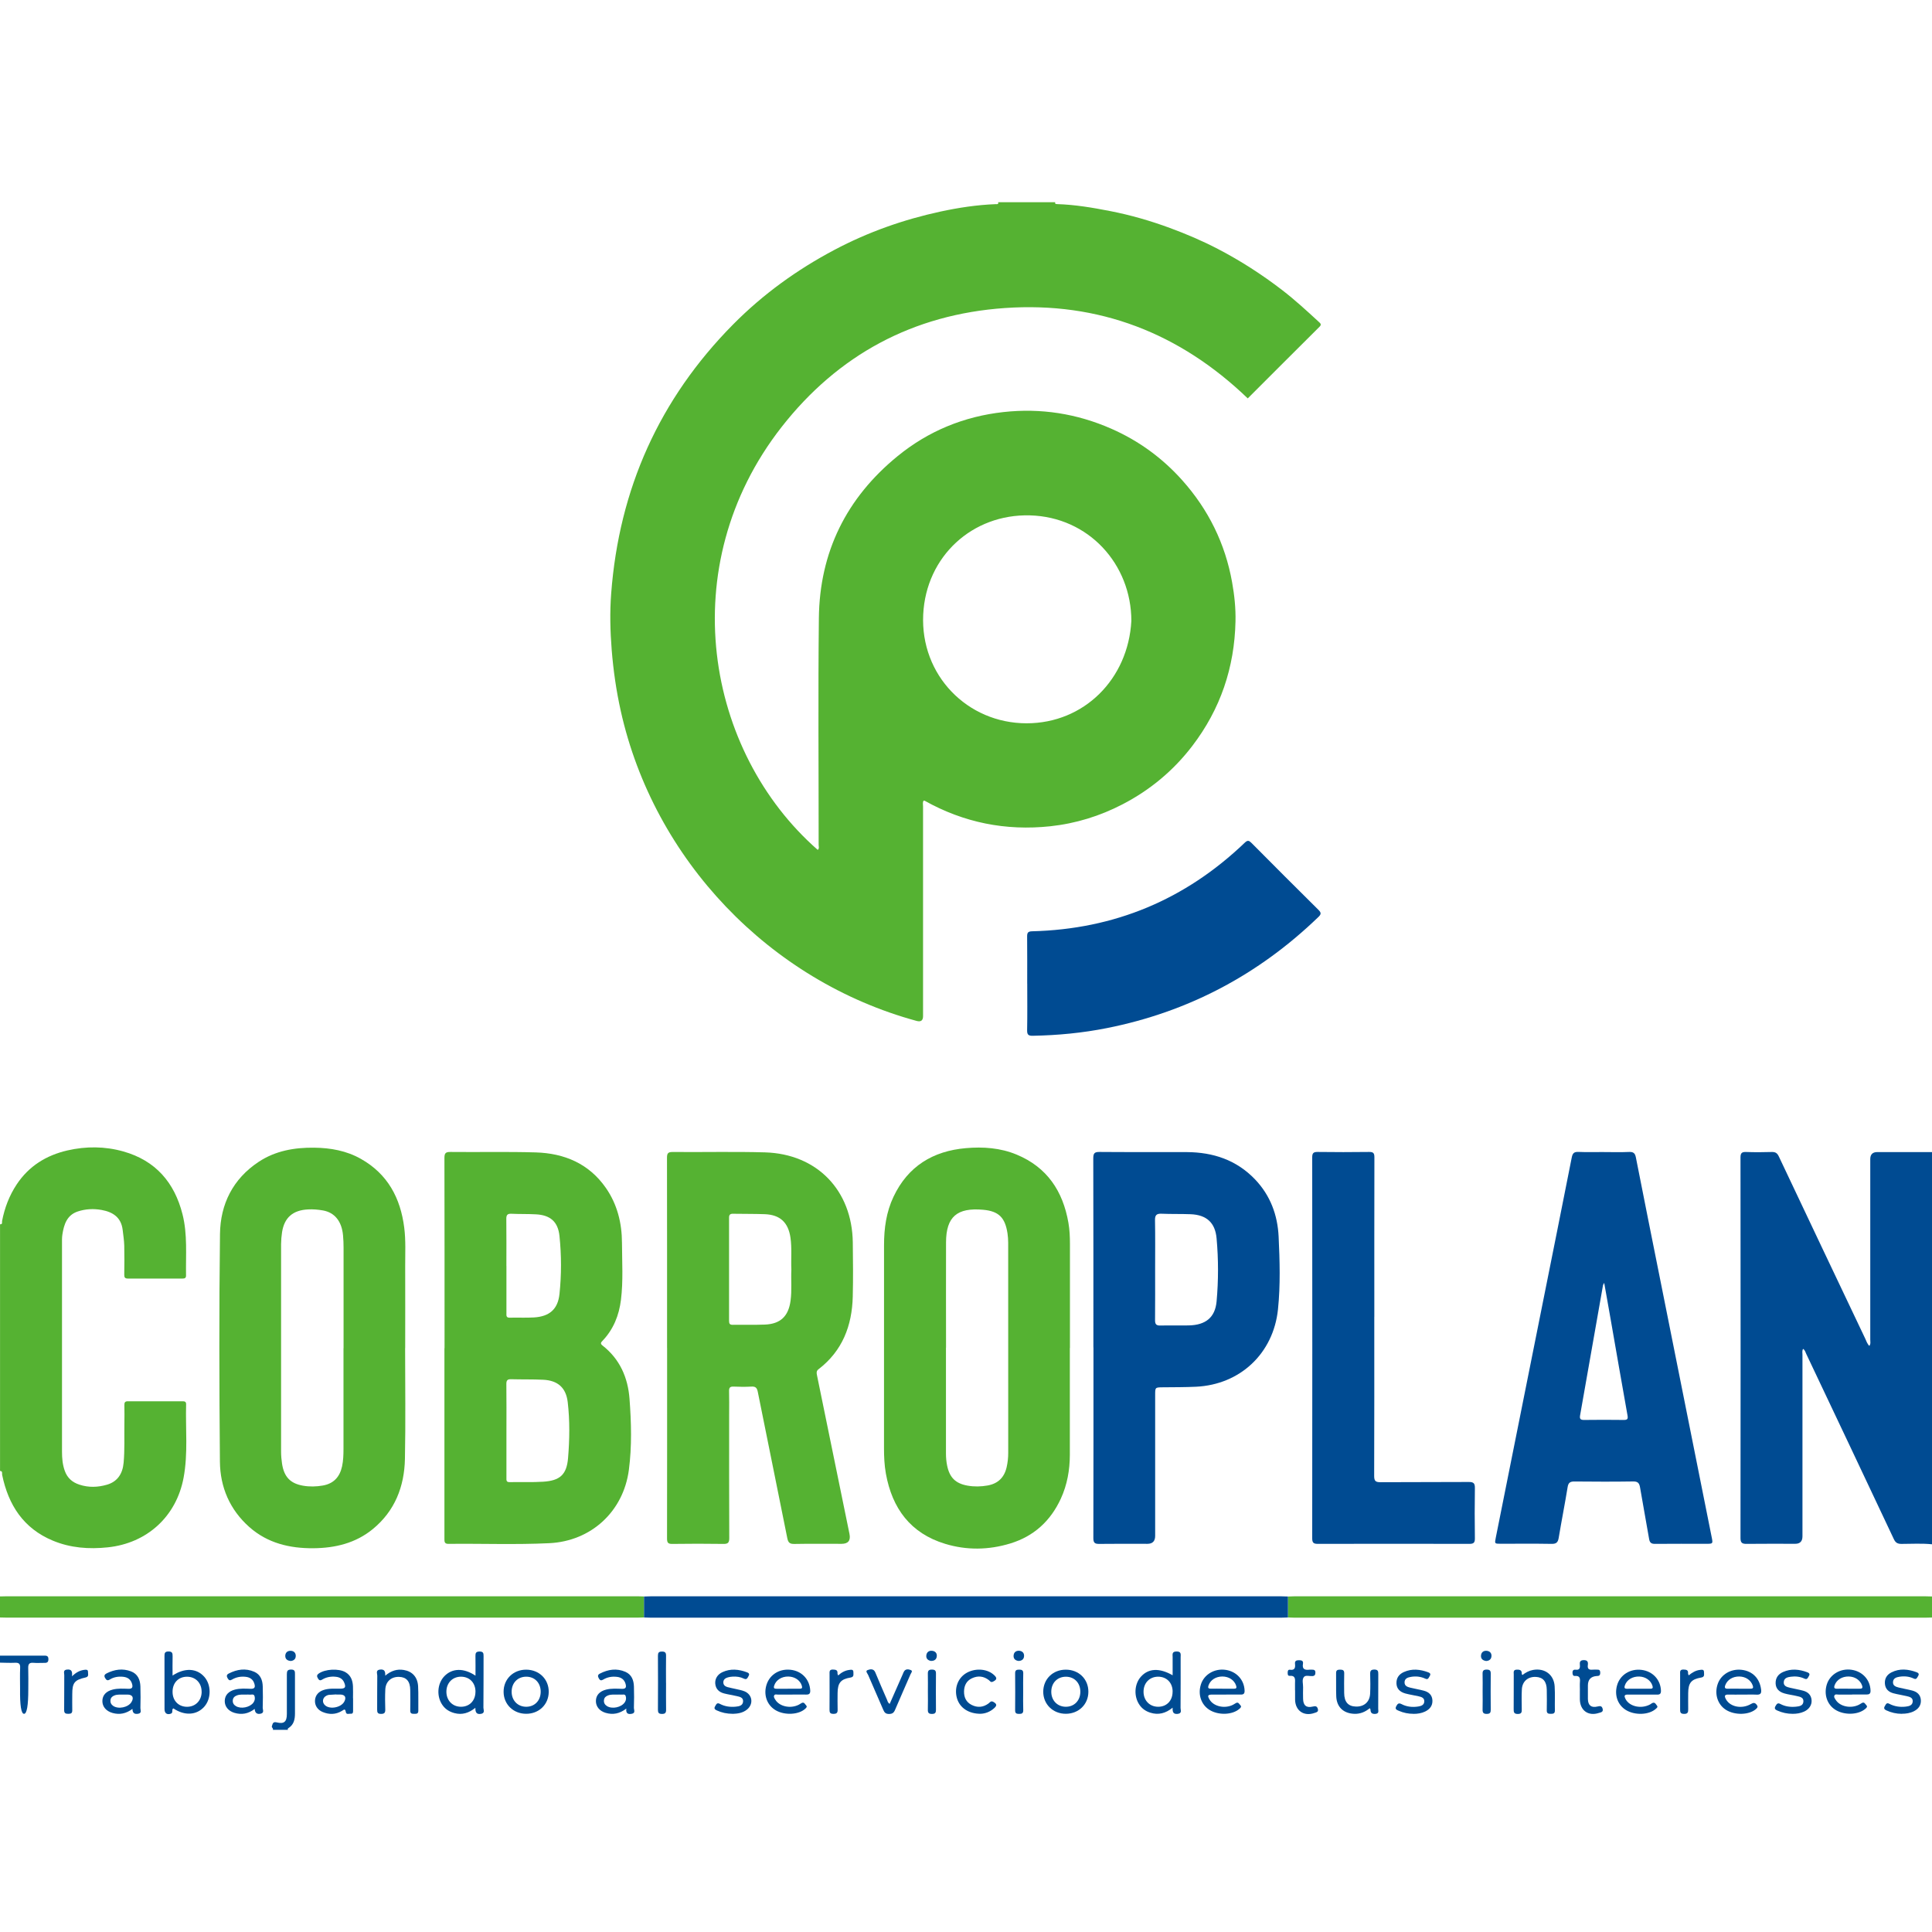 <?xml version="1.0" encoding="UTF-8"?>
<svg id="Capa_1" data-name="Capa 1" xmlns="http://www.w3.org/2000/svg" viewBox="0 0 512 512">
  <defs>
    <style>
      .cls-1 {
        fill: #004b92;
      }

      .cls-2 {
        fill: #55b232;
      }
    </style>
  </defs>
  <path class="cls-2" d="M279.66,53.57c-.18,.5,.2,.51,.5,.52,4.75,.15,9.41,.94,14.06,1.85,5.39,1.05,10.65,2.57,15.81,4.47,4.36,1.61,8.63,3.43,12.75,5.58,5.98,3.11,11.63,6.75,16.98,10.86,3.42,2.63,6.59,5.55,9.76,8.47,.4,.37,.78,.66,.18,1.26-6.38,6.34-12.73,12.7-19.03,19-18.02-17.32-39.45-25.67-64.34-23.95-24.3,1.68-44.22,12.37-59.22,31.56-28.82,36.88-20.09,86.05,9.6,112.04,.46-.38,.24-.9,.24-1.35,.01-20.03-.16-40.05,.06-60.08,.19-17.5,7.31-31.86,20.88-42.93,8.16-6.66,17.6-10.52,28.05-11.67,9.89-1.09,19.43,.4,28.58,4.42,7.29,3.2,13.57,7.8,18.83,13.7,6.89,7.73,11.34,16.72,13.17,26.98,.62,3.44,.98,6.91,.9,10.37-.26,12.2-3.98,23.24-11.43,32.99-5.01,6.56-11.2,11.7-18.48,15.48-6,3.12-12.4,5.1-19.17,5.83-11.82,1.26-22.92-.96-33.3-6.77-.06-.04-.16,0-.29,0-.28,.47-.13,1.01-.13,1.52,0,18.52,0,37.04,0,55.56q0,1.74-1.69,1.28c-38.97-10.59-69.65-42.75-78.42-82.15-1.19-5.33-1.96-10.7-2.4-16.14-.4-5-.52-10.02-.14-14.98,2.09-27.68,12.75-51.54,32.33-71.33,7.91-7.99,16.91-14.49,26.85-19.75,8.9-4.71,18.28-8.02,28.08-10.14,4.82-1.04,9.71-1.78,14.66-1.97,.31-.01,.8,.12,.63-.51h15.15Zm20.16,110.98c0-15.03-11.33-27.55-26.87-27.97-15.24-.41-27.54,10.84-28.29,26.27-.78,16.07,11.69,28.83,27.4,28.83,15.24,0,26.92-11.74,27.76-27.13Z"/>
  <path class="cls-1" d="M512,409.25c-2.69-.28-5.4-.1-8.09-.1-1.02,0-1.57-.3-2.02-1.26-7.71-16.38-15.46-32.74-23.22-49.1-.22-.45-.31-1.01-.84-1.32-.3,.52-.16,1.06-.16,1.56,0,16.04,0,32.07,0,48.11q0,1.98-1.91,1.98c-4.3,0-8.59-.03-12.89,.02-1.14,.01-1.62-.23-1.62-1.53,.04-33.62,.03-67.25,0-100.87,0-1.22,.4-1.49,1.52-1.45,2.26,.08,4.52,.07,6.78,0,1-.03,1.47,.34,1.88,1.23,7.6,16.09,15.24,32.17,22.88,48.24,.3,.63,.49,1.32,1.08,1.92,.42-.54,.25-1.13,.25-1.66,0-15.95,0-31.9,0-47.85q0-1.86,1.87-1.86c4.83,0,9.66,0,14.49,0v103.94Z"/>
  <path class="cls-2" d="M0,324.45c.73,.07,.49-.54,.55-.87,.67-3.47,1.9-6.71,3.86-9.68,3.23-4.88,7.85-7.73,13.44-9.02,4.95-1.14,9.96-1.11,14.85,.27,8.52,2.41,13.54,8.21,15.67,16.66,1.35,5.34,.84,10.8,.93,16.21,.01,.65-.32,.82-.91,.81-4.83-.01-9.66-.02-14.49,0-.77,0-.98-.28-.97-1.01,.03-2.57,.06-5.14,0-7.71-.04-1.39-.26-2.78-.42-4.16-.39-3.32-2.58-4.76-5.6-5.3-2.13-.38-4.26-.27-6.29,.4-2.89,.95-3.68,3.45-4.09,6.11-.13,.83-.1,1.68-.1,2.52,0,18.34,0,36.68,0,55.02,0,1.74,.14,3.44,.74,5.1,.68,1.9,2.01,3.05,3.91,3.66,2.43,.79,4.85,.7,7.27,0,2.71-.79,4.14-2.83,4.41-5.82,.31-3.4,.15-6.8,.2-10.2,.03-1.68,.03-3.37,0-5.05-.02-.71,.16-1.05,.94-1.04,4.83,.02,9.66,.01,14.49,0,.56,0,.95,.11,.93,.8-.18,6.49,.54,13.02-.67,19.47-1.92,10.27-9.69,17.35-20.08,18.44-5.01,.53-9.91,.17-14.58-1.78-7.77-3.23-11.77-9.43-13.42-17.42-.08-.38,.2-1.01-.56-1.04v-65.39Z"/>
  <path class="cls-2" d="M170.67,428.64c-.57,.02-1.15,.05-1.72,.05-55.7,0-111.39,0-167.09,0-.62,0-1.24-.03-1.86-.04,0-1.86,0-3.72,0-5.58,.62-.01,1.24-.04,1.86-.04,55.7,0,111.39,0,167.09,0,.57,0,1.15,.03,1.72,.05v5.56Z"/>
  <path class="cls-2" d="M512,428.66c-.53,.01-1.06,.04-1.59,.04-55.83,0-111.66,0-167.48,0-.53,0-1.06-.04-1.59-.05v-5.56c.53-.02,1.06-.05,1.59-.05,55.83,0,111.66,0,167.48,0,.53,0,1.06,.03,1.59,.04v5.58Z"/>
  <path class="cls-1" d="M0,438.76c3.85,0,7.69,0,11.54,0,.7,0,1.31-.05,1.29,.99-.02,.95-.58,.93-1.23,.93-.93,0-1.86,.06-2.78-.02-1.09-.09-1.37,.39-1.34,1.39,.06,1.85,.02,3.71,.02,5.57q0,6.57-1.13,6.56t-1.05-6.62c0-1.86-.06-3.72,.02-5.57,.05-1.07-.34-1.39-1.36-1.34-1.32,.06-2.65-.01-3.98-.03v-1.86Z"/>
  <path class="cls-1" d="M72.31,458.43c.21-.4-.39-.59-.26-.95,.21-.59,.2-1.29,1.27-1.03,1.97,.49,2.7-.17,2.7-2.23,.01-3.5,.02-7,0-10.49,0-.85,.13-1.28,1.14-1.28,1.02,0,1.01,.54,1.01,1.26-.01,3.45-.02,6.91,0,10.36,0,1.58-.29,3-1.75,3.91-.16,.1-.23,.26-.11,.44h-3.99Z"/>
  <path class="cls-2" d="M117.81,357.29c0-16.79,.01-33.58-.03-50.37,0-1.24,.24-1.66,1.58-1.64,7.53,.08,15.07-.1,22.59,.12,7.59,.22,14.11,2.95,18.6,9.39,3.03,4.35,4.26,9.32,4.28,14.56,.02,5.04,.35,10.1-.27,15.13-.51,4.1-1.98,7.79-4.87,10.83-.42,.44-.68,.74-.04,1.25,4.61,3.58,6.76,8.53,7.18,14.14,.47,6.26,.65,12.58-.17,18.83-1.45,11.03-9.99,18.9-21.1,19.43-8.9,.43-17.8,.08-26.71,.18-1.08,.01-1.07-.58-1.07-1.35,.01-9.13,0-18.25,0-27.38,0-7.71,0-15.42,0-23.12Zm16.4,21.87c0,4.12,0,8.24,0,12.36,0,.04,0,.09,0,.13,0,.59-.08,1.15,.83,1.13,2.97-.06,5.94,.08,8.9-.11,4.42-.27,6.23-1.85,6.6-6.25,.41-4.93,.49-9.92-.09-14.85-.45-3.81-2.63-5.73-6.48-5.92-2.83-.14-5.67-.06-8.5-.14-.99-.03-1.29,.29-1.28,1.29,.05,4.12,.02,8.24,.02,12.36Zm0-43.67c0,4.16,0,8.32,0,12.49,0,.62-.12,1.25,.88,1.22,2.12-.06,4.26,.06,6.37-.06,4.16-.24,6.38-2.18,6.81-6.21,.54-5.11,.53-10.26,0-15.38-.39-3.77-2.42-5.54-6.24-5.74-2.16-.12-4.34-.05-6.5-.15-1.04-.05-1.36,.31-1.35,1.35,.05,4.16,.02,8.32,.02,12.49Z"/>
  <path class="cls-2" d="M176.78,357.21c0-16.79,.01-33.58-.02-50.37,0-1.18,.25-1.56,1.51-1.55,8.15,.07,16.31-.13,24.45,.1,13.8,.4,23.1,10.05,23.28,23.87,.06,4.78,.11,9.57-.01,14.35-.19,7.71-2.74,14.39-9.06,19.24-.58,.44-.56,.91-.44,1.51,2.88,14.04,5.76,28.09,8.63,42.14q.54,2.63-2.1,2.63c-4.16,0-8.33-.05-12.49,.03-1.2,.02-1.65-.31-1.89-1.53-2.57-12.93-5.24-25.85-7.82-38.78-.22-1.12-.64-1.46-1.74-1.39-1.55,.09-3.1,.07-4.65,0-.91-.04-1.25,.24-1.22,1.19,.06,2.04,.02,4.08,.02,6.11,0,10.94-.02,21.89,.03,32.83,0,1.22-.33,1.58-1.55,1.56-4.52-.07-9.04-.06-13.56,0-1.13,.02-1.38-.35-1.38-1.43,.03-16.84,.02-33.67,.02-50.51Zm32.94-20.75c-.13-2.83,.17-5.66-.24-8.49-.59-4.02-2.76-6.05-6.83-6.2-2.79-.1-5.58-.06-8.36-.11-.78-.02-1.09,.24-1.08,1.06,.02,9.12,.02,18.24,0,27.36,0,.73,.22,1.02,.98,1.01,2.83-.04,5.67,.05,8.5-.06,4.15-.16,6.27-2.22,6.82-6.35,.37-2.74,.08-5.48,.21-8.22Z"/>
  <path class="cls-2" d="M283.52,357.23c0,9.44,.02,18.87,0,28.31-.01,4.03-.7,7.94-2.39,11.62-2.72,5.9-7.13,9.96-13.38,11.87-5.74,1.75-11.56,1.84-17.28,.1-9.18-2.79-14.04-9.39-15.7-18.6-.4-2.23-.5-4.49-.5-6.75,0-17.94-.01-35.89,.01-53.83,0-4.42,.59-8.75,2.51-12.8,3.83-8.09,10.45-12.12,19.18-12.88,4.58-.4,9.14-.08,13.45,1.71,8.06,3.34,12.26,9.67,13.72,18.05,.33,1.88,.41,3.78,.41,5.69,0,9.17,0,18.34,0,27.51Zm-32.83-.09c0,9.35,0,18.69,0,28.04,0,1.07,.09,2.12,.3,3.17,.64,3.19,2.22,4.8,5.44,5.36,1.75,.31,3.53,.27,5.29-.04,2.74-.49,4.41-2.1,5.04-4.8,.29-1.26,.43-2.52,.43-3.82,0-18.56,0-37.12-.01-55.68,0-.84-.06-1.68-.18-2.51-.63-4.16-2.29-5.89-6.46-6.26-6.86-.61-9.81,1.8-9.83,8.63-.03,9.3,0,18.6,0,27.9Z"/>
  <path class="cls-2" d="M107.36,357.25c0,9.79,.15,19.58-.05,29.37-.15,7.33-2.66,13.8-8.51,18.6-4.56,3.74-9.98,5.03-15.74,5.08-6.29,.05-12.17-1.34-17-5.63-5.16-4.58-7.72-10.56-7.78-17.31-.18-20.11-.23-40.23,.02-60.34,.1-7.91,3.42-14.6,10.25-19.12,4.45-2.94,9.48-3.81,14.7-3.75,4.35,.05,8.56,.8,12.4,2.97,7.1,4.01,10.49,10.38,11.48,18.25,.43,3.4,.24,6.81,.25,10.22,.03,7.22,0,14.44,0,21.66h-.04Zm-16.31,.03c0-8.85,0-17.71,0-26.56,0-1.11-.04-2.21-.14-3.31-.33-3.73-2.2-6.08-5.32-6.63-1.3-.23-2.62-.34-3.95-.27-4.02,.2-6.28,2.15-6.89,6.02-.16,1.05-.25,2.11-.26,3.17-.02,18.33-.01,36.66,0,54.99,0,1.06,.09,2.12,.25,3.17,.52,3.49,2.17,5.27,5.54,5.86,1.75,.31,3.52,.27,5.28-.04,2.88-.51,4.48-2.28,5.09-5.07,.33-1.52,.38-3.07,.38-4.62,.01-8.9,0-17.8,0-26.7Z"/>
  <path class="cls-1" d="M425.09,305.31c2.21,0,4.43,.07,6.64-.03,1.17-.05,1.59,.36,1.8,1.47,2.1,10.72,4.26,21.43,6.4,32.15,4.57,22.86,9.14,45.72,13.71,68.59,.31,1.55,.27,1.63-1.24,1.63-4.61,0-9.21-.02-13.82,.02-1,.01-1.39-.34-1.55-1.31-.77-4.54-1.63-9.06-2.39-13.6-.19-1.14-.55-1.65-1.83-1.63-5.18,.08-10.36,.06-15.55,.01-1.12-.01-1.63,.29-1.82,1.48-.73,4.5-1.62,8.97-2.37,13.47-.2,1.18-.63,1.6-1.87,1.58-4.52-.08-9.03-.03-13.55-.03-1.56,0-1.57-.02-1.26-1.56,4.1-20.53,8.21-41.06,12.32-61.59,2.61-13.06,5.25-26.13,7.82-39.2,.22-1.13,.61-1.54,1.78-1.49,2.25,.1,4.52,.03,6.78,.03Zm.03,34.67c-.22,.43-.28,.5-.3,.58-2.03,11.51-4.04,23.01-6.08,34.52-.17,.96,.13,1.23,1.08,1.22,3.5-.04,7-.05,10.5,0,1.01,.01,1.15-.31,.98-1.24-1.51-8.45-2.97-16.91-4.45-25.37-.55-3.12-1.11-6.25-1.72-9.71Z"/>
  <path class="cls-1" d="M289.76,357.09c0-16.7,.01-33.4-.03-50.11,0-1.31,.29-1.72,1.67-1.7,7.71,.07,15.42,0,23.13,.04,6.97,.04,13.15,2.08,18.09,7.25,4.05,4.25,5.96,9.45,6.23,15.16,.3,6.41,.49,12.85-.17,19.25-1.21,11.67-10,19.96-21.72,20.52-2.92,.14-5.84,.12-8.77,.15-2.06,.02-2.06,0-2.06,2.02,0,12.45,0,24.9,0,37.35q0,2.11-2.06,2.11c-4.25,0-8.51-.04-12.76,.02-1.19,.02-1.57-.31-1.56-1.56,.04-16.83,.03-33.67,.03-50.5Zm16.36-20.6c0,4.47,.02,8.94-.02,13.41,0,1.02,.32,1.4,1.37,1.38,2.52-.06,5.04,.02,7.57-.03,4.5-.09,6.99-2.14,7.37-6.36,.5-5.56,.5-11.14,0-16.7-.37-4.19-2.68-6.24-6.88-6.41-2.56-.1-5.13-.02-7.69-.13-1.31-.06-1.78,.34-1.75,1.71,.08,4.38,.03,8.76,.03,13.14Z"/>
  <path class="cls-1" d="M364.2,348.99c0,14.04,.02,28.09-.03,42.13,0,1.35,.35,1.69,1.69,1.68,7.8-.06,15.59,0,23.39-.06,1.31-.01,1.63,.39,1.61,1.64-.07,4.43-.06,8.86,0,13.29,.01,1.06-.25,1.47-1.39,1.47-13.42-.03-26.85-.03-40.27,0-1.08,0-1.45-.31-1.45-1.43,.03-33.67,.03-67.33,0-101,0-1.09,.3-1.44,1.41-1.43,4.56,.06,9.13,.06,13.69,0,1.15-.02,1.38,.38,1.38,1.44-.03,14.09-.02,28.17-.02,42.26Z"/>
  <path class="cls-1" d="M272.22,260.68c0-4.16,.02-8.33-.02-12.49,0-.98,.19-1.36,1.3-1.39,21.81-.54,40.61-8.38,56.37-23.47,.76-.73,1.13-.6,1.79,.06,5.9,5.94,11.81,11.87,17.77,17.76,.79,.78,.66,1.19-.06,1.88-15.81,15.25-34.44,25.13-56,29.42-6.49,1.29-13.05,1.92-19.66,2.04-1.14,.02-1.53-.25-1.51-1.46,.08-4.12,.03-8.24,.03-12.36Z"/>
  <path class="cls-1" d="M341.33,423.09v5.56c-.57,.02-1.15,.05-1.72,.05-55.74,0-111.48,0-167.22,0-.57,0-1.15-.03-1.72-.05v-5.56c.57-.02,1.15-.05,1.72-.05,55.74,0,111.48,0,167.22,0,.57,0,1.15,.04,1.72,.05Z"/>
  <path class="cls-1" d="M126.01,444.06c0-1.89,.03-3.55-.01-5.21-.02-.82,.18-1.17,1.1-1.18,.97,0,1.06,.45,1.05,1.22-.02,4.56,.01,9.11-.04,13.67,0,.56,.51,1.47-.71,1.64-1.16,.16-1.44-.47-1.42-1.61-1.73,1.38-3.51,1.94-5.54,1.4-1.29-.34-2.36-.98-3.14-2.07-1.66-2.3-1.45-5.74,.47-7.72,2.06-2.12,5.08-2.24,8.24-.13Zm0,4.32c.02-2.38-1.52-4.01-3.79-4.04-2.27-.02-3.89,1.61-3.92,3.93-.02,2.32,1.57,4.01,3.81,4.04,2.28,.03,3.87-1.58,3.89-3.93Z"/>
  <path class="cls-1" d="M310.76,443.97c0-1.72,0-3.26,0-4.81,0-.71-.24-1.49,1.03-1.5,1.34-.02,1.09,.81,1.09,1.57,0,4.47,.02,8.94-.02,13.4,0,.58,.45,1.45-.8,1.57-1.15,.1-1.35-.5-1.3-1.65-1.85,1.52-3.78,2-5.91,1.33-1.17-.37-2.15-1.02-2.86-2.05-1.57-2.25-1.4-5.55,.39-7.52,1.99-2.19,4.86-2.35,8.37-.35Zm0,4.33c0-2.36-1.59-3.97-3.87-3.96-2.26,.02-3.85,1.68-3.84,4.01,.01,2.31,1.64,3.97,3.89,3.96,2.27,0,3.82-1.64,3.81-4.01Z"/>
  <path class="cls-1" d="M45.72,444.05c3.25-2.15,6.41-1.95,8.42,.32,1.89,2.14,1.88,5.81-.02,7.94-2.02,2.26-5.22,2.44-8.17,.43-.59,.28,.05,1.14-.67,1.4-.98,.36-1.68-.08-1.68-1.18,0-4.69,0-9.38-.01-14.07,0-.75,.06-1.22,1.04-1.23,1.05-.01,1.12,.49,1.11,1.3-.04,1.62-.01,3.24-.01,5.09Zm7.71,4.25c0-2.32-1.63-3.96-3.89-3.95-2.28,.01-3.82,1.64-3.81,4.01,0,2.36,1.59,3.97,3.87,3.96,2.25-.02,3.84-1.69,3.84-4.01Z"/>
  <path class="cls-1" d="M435.3,449.08c-1.28,0-2.57,.03-3.85,0-1.11-.04-1.04,.47-.65,1.21,1.05,1.98,4.15,2.66,6.48,1.41,.27-.15,.52-.39,.81-.45,.54-.11,.73,.41,1,.73,.34,.4,0,.63-.27,.87-1.79,1.63-5.5,1.79-7.89,.35-2.17-1.31-3.12-3.85-2.42-6.47,.75-2.83,3.47-4.58,6.54-4.19,2.96,.37,5.03,2.64,5.12,5.53,.02,.76-.28,1.04-1.01,1.02-1.28-.02-2.57,0-3.85,0h0Zm-1.12-1.55c1.06,0,2.12-.02,3.18,0,.65,.01,.72-.25,.55-.81-.43-1.38-1.8-2.36-3.46-2.42-1.81-.06-3.29,.84-3.82,2.28-.24,.66-.17,.99,.63,.96,.97-.04,1.94,0,2.91-.01Z"/>
  <path class="cls-1" d="M324.95,449.08c-1.24,0-2.48-.01-3.72,0-1.17,.02-1.3,.28-.68,1.33,1.08,1.82,3.98,2.48,6.18,1.39,.28-.14,.53-.32,.8-.47,.64-.35,.85,.23,1.16,.55,.41,.42,.1,.69-.22,.97-1.86,1.65-5.64,1.78-8.01,.25-2.15-1.39-3.04-4.04-2.22-6.67,.83-2.69,3.66-4.35,6.62-3.89,2.9,.45,4.9,2.71,4.97,5.54,.02,.78-.32,1.02-1.03,1-1.28-.02-2.57,0-3.85,0h0Zm-1.05-1.55c1.02,0,2.03-.02,3.05,0,.67,.02,.85-.2,.62-.86-.48-1.42-1.88-2.37-3.62-2.38-1.74,0-3.16,.92-3.66,2.32-.27,.75-.02,.94,.7,.91,.97-.03,1.94,0,2.91,0Z"/>
  <path class="cls-1" d="M209.79,449.08c-1.2,0-2.39-.01-3.59,.01-.37,0-.87-.2-1.06,.27-.15,.39,.13,.76,.34,1.1,1.11,1.8,4.02,2.42,6.2,1.31,.28-.14,.52-.34,.8-.47,.64-.3,.83,.31,1.14,.63,.35,.36,.08,.62-.2,.88-1.67,1.6-5.37,1.83-7.78,.47-2.22-1.25-3.26-3.78-2.62-6.39,.7-2.89,3.3-4.68,6.4-4.39,3.02,.28,5.15,2.52,5.3,5.5,.04,.85-.31,1.1-1.08,1.08-1.28-.03-2.57,0-3.85,0Zm-1.05-1.55c1.06,0,2.12-.02,3.18,0,.63,.01,.74-.22,.57-.8-.43-1.42-1.85-2.41-3.58-2.43-1.8-.03-3.28,.96-3.74,2.4-.23,.7,.03,.85,.66,.84,.97-.02,1.94,0,2.91,0Z"/>
  <path class="cls-1" d="M461.82,449.08c-1.24,0-2.48,.04-3.72,0-1.18-.05-1.14,.46-.69,1.27,1.12,2.01,4.2,2.63,6.6,1.23,.68-.4,1.08-.39,1.55,.23,.32,.42,.25,.67-.1,1-1.75,1.7-5.72,1.84-8.12,.28-2.18-1.42-3.04-4.19-2.13-6.82,.87-2.53,3.5-4.08,6.35-3.75,2.89,.33,4.78,2.28,5.15,5.21,.12,.97-.12,1.41-1.16,1.37-1.24-.06-2.48-.01-3.72-.01Zm-1.09-1.55c1.02,0,2.03-.02,3.05,0,.71,.02,.97-.15,.69-.91-.51-1.38-1.85-2.3-3.52-2.33-1.75-.03-3.17,.86-3.71,2.25-.3,.77-.09,1.03,.72,.99,.92-.04,1.85-.01,2.78-.01Z"/>
  <path class="cls-1" d="M490.83,449.08c-1.2,0-2.39-.01-3.59,0-.38,0-.88-.18-1.09,.23-.22,.43,.12,.85,.36,1.21,1.12,1.74,3.97,2.33,6.11,1.26,.28-.14,.53-.32,.8-.47,.64-.35,.85,.24,1.16,.56,.41,.42,.09,.69-.23,.97-1.87,1.65-5.64,1.77-8.01,.24-2.15-1.39-3.03-4.05-2.22-6.68,.84-2.69,3.67-4.35,6.63-3.88,2.9,.45,4.9,2.72,4.96,5.54,.02,.78-.34,1.01-1.04,1-1.28-.02-2.57,0-3.85,0h0Zm-1.12-1.55c1.02,0,2.03-.02,3.05,0,.71,.02,.96-.16,.69-.91-.51-1.38-1.85-2.3-3.52-2.33-1.75-.03-3.17,.86-3.71,2.25-.3,.77-.09,1.03,.72,.99,.92-.04,1.85-.01,2.78-.01Z"/>
  <path class="cls-1" d="M165.98,452.79c-1.82,1.4-3.59,1.69-5.49,1.13-1.61-.48-2.59-1.69-2.57-3.15,.02-1.51,.97-2.56,2.69-3,1.4-.36,2.82-.25,4.23-.21,1.1,.03,1.16-.51,.94-1.32-.33-1.17-1.17-1.74-2.33-1.86-1.26-.14-2.48,.06-3.58,.72-.53,.31-.84,.28-1.16-.28-.31-.56-.38-.97,.27-1.3,2.19-1.13,4.46-1.47,6.77-.46,1.66,.73,2.2,2.23,2.25,3.92,.05,1.86,.06,3.72-.01,5.57-.02,.55,.5,1.43-.56,1.62-.87,.16-1.63,.04-1.45-1.37Zm-2.49-3.71c-.71,.03-1.56-.09-2.37,.23-.58,.22-.99,.58-1.06,1.23-.08,.68,.19,1.2,.76,1.57,1.38,.9,3.87,.37,4.77-1,.35-.53,.4-1.11,.22-1.65-.2-.61-.83-.31-1.27-.37-.3-.04-.62,0-1.05,0Z"/>
  <path class="cls-1" d="M35.09,452.88c-1.66,1.25-3.38,1.59-5.24,1.08-1.7-.47-2.73-1.66-2.72-3.17,.01-1.55,1-2.61,2.8-3.05,1.36-.33,2.73-.23,4.1-.19,1.07,.03,1.2-.46,.97-1.3-.33-1.17-1.16-1.75-2.31-1.88-1.26-.14-2.49,.04-3.58,.71-.63,.39-.91,.18-1.24-.37-.38-.63-.15-.98,.41-1.26,2.07-1.04,4.22-1.36,6.42-.53,1.81,.68,2.45,2.22,2.51,4.01,.06,1.9,.05,3.81,0,5.71-.01,.52,.42,1.32-.54,1.51-.91,.18-1.55-.07-1.57-1.27Zm-2.52-3.8c-.64,.04-1.49-.09-2.29,.25-.58,.24-.96,.62-1.01,1.27-.06,.63,.19,1.11,.71,1.47,1.37,.96,4,.42,4.86-1.01,.7-1.15,.29-1.95-1-1.98-.35,0-.71,0-1.25,0Z"/>
  <path class="cls-1" d="M67.49,452.88c-1.7,1.32-3.47,1.6-5.37,1.04-1.61-.48-2.59-1.7-2.56-3.16,.03-1.51,.98-2.55,2.7-3,1.35-.35,2.73-.26,4.1-.21,1.23,.05,1.33-.51,1.02-1.45-.36-1.1-1.2-1.61-2.29-1.73-1.26-.14-2.48,.07-3.58,.72-.53,.32-.84,.26-1.16-.29-.32-.56-.37-.97,.27-1.3,2.19-1.12,4.46-1.47,6.77-.46,1.66,.73,2.2,2.24,2.24,3.92,.05,1.86,.06,3.72-.01,5.57-.02,.55,.5,1.4-.56,1.62-.93,.19-1.5-.17-1.57-1.28Zm-2.3-3.8c-.72,.03-1.56-.09-2.38,.21-.63,.23-1.07,.62-1.12,1.33-.05,.69,.26,1.19,.84,1.53,1.34,.8,3.63,.34,4.59-.89,.42-.54,.51-1.16,.34-1.75-.21-.71-.89-.34-1.37-.42-.26-.04-.53,0-.91,0Z"/>
  <path class="cls-1" d="M93.57,450.05c0,1.06,0,2.12,0,3.19,0,.44,.05,.97-.62,.91-.47-.04-1.18,.33-1.31-.47-.16-1.01-.55-.55-1.03-.27-1.64,.99-3.36,1.01-5.1,.29-1.38-.57-2.13-1.78-2.03-3.12,.1-1.32,.92-2.29,2.35-2.74,1.42-.45,2.89-.3,4.35-.32,1.3-.02,1.54-.38,1.05-1.59-.41-1.03-1.24-1.47-2.27-1.57-1.27-.13-2.48,.08-3.58,.75-.57,.35-.85,.17-1.14-.35-.28-.49-.33-.84,.2-1.23,1.68-1.22,5.33-1.43,7.13-.37,1.41,.83,1.89,2.17,1.97,3.7,.05,1.06,.01,2.12,.01,3.19h0Zm-4.44-.98s0-.02,0-.03c-.66,.04-1.32,.06-1.98,.12-.21,.02-.43,.11-.63,.21-1.09,.53-1.25,1.83-.32,2.6,1.33,1.11,4.22,.52,5.04-1.02,.6-1.13,.2-1.85-1.05-1.88-.35,0-.71,0-1.06,0Z"/>
  <path class="cls-1" d="M282.42,442.48c3.46-.02,6.03,2.49,6.01,5.87-.01,3.32-2.55,5.8-5.94,5.82-3.43,.02-6.04-2.52-6.02-5.88,.02-3.32,2.55-5.8,5.94-5.81Zm-3.82,5.78c-.03,2.32,1.55,4.01,3.79,4.05,2.25,.04,3.88-1.6,3.91-3.92,.03-2.35-1.54-4.02-3.78-4.04-2.27-.02-3.89,1.59-3.92,3.92Z"/>
  <path class="cls-1" d="M139.41,454.17c-3.38-.01-5.94-2.51-5.95-5.81-.02-3.37,2.56-5.9,6.01-5.88,3.45,.02,6,2.56,5.95,5.94-.05,3.32-2.61,5.77-6,5.75Zm3.88-5.81c.02-2.35-1.55-4.01-3.8-4.02-2.27-.01-3.88,1.61-3.9,3.94-.02,2.32,1.57,4,3.81,4.03,2.25,.03,3.87-1.61,3.89-3.94Z"/>
  <path class="cls-1" d="M363.01,452.68c-1.19,.99-2.54,1.56-4.11,1.5-2.87-.11-4.67-1.79-4.78-4.64-.08-2.03,0-4.08-.04-6.11-.02-.8,.34-.95,1.04-.96,.75,0,1.14,.16,1.11,1.02-.05,1.73-.02,3.45-.01,5.18,.02,2.37,1.05,3.54,3.14,3.59,2.17,.05,3.64-1.25,3.74-3.45,.08-1.72,.06-3.46,.01-5.18-.02-.83,.19-1.17,1.1-1.18,.98,0,1.06,.46,1.05,1.23-.02,3.06,0,6.11-.02,9.17,0,.54,.3,1.27-.76,1.35-.95,.07-1.27-.33-1.29-1.18,0-.08-.08-.15-.2-.34Z"/>
  <path class="cls-1" d="M102.08,444.08c1.61-1.36,3.18-1.81,4.93-1.52,2.25,.37,3.65,1.88,3.79,4.3,.12,2.16,.02,4.34,.06,6.5,.01,.79-.44,.83-1.02,.82-.61,0-1.14,.02-1.12-.87,.04-1.81,.02-3.63,0-5.44-.02-2.28-1-3.42-2.94-3.48-2.09-.07-3.57,1.22-3.67,3.35-.09,1.77-.06,3.54-.01,5.31,.02,.86-.25,1.15-1.13,1.15-.86,0-1.03-.36-1.02-1.12,.03-3.01-.02-6.02,.03-9.03,0-.57-.49-1.47,.76-1.6,1.09-.11,1.41,.4,1.35,1.62Z"/>
  <path class="cls-1" d="M403.47,443.89c.83-.65,1.75-1.15,2.81-1.34,3.08-.55,5.53,1.24,5.72,4.35,.13,2.12,.01,4.25,.06,6.37,.02,.84-.43,.91-1.08,.91-.67,0-1.09-.09-1.07-.92,.04-1.81,.03-3.63,0-5.44-.03-2.2-.98-3.32-2.86-3.42-2.09-.11-3.62,1.16-3.74,3.27-.1,1.72-.04,3.45-.03,5.18,0,.73,.09,1.37-1.04,1.37-1.05,0-1.11-.5-1.1-1.31,.03-3.05,0-6.11,.02-9.16,0-.58-.2-1.26,.83-1.28,.89-.02,1.35,.21,1.29,1.15,0,.06,.09,.13,.19,.29Z"/>
  <path class="cls-1" d="M194.24,454.18c-1.66-.01-2.98-.31-4.25-.89-.48-.22-.87-.48-.48-1.1,.3-.48,.45-1.08,1.26-.65,1.33,.71,2.78,.89,4.25,.74,.84-.09,1.79-.25,1.9-1.31,.11-1.14-.88-1.3-1.69-1.49-1.12-.27-2.26-.42-3.37-.71-1.3-.35-2.18-1.15-2.31-2.58-.11-1.27,.58-2.45,1.91-3.06,2.14-.99,4.31-.76,6.45,.03,.45,.16,.82,.4,.48,.98-.29,.48-.44,1.11-1.26,.71-.93-.46-1.95-.59-2.97-.53-.44,.02-.88,.09-1.3,.21-.62,.19-1.15,.54-1.17,1.27-.02,.75,.48,1.12,1.11,1.3,.68,.2,1.38,.3,2.06,.47,.81,.2,1.66,.33,2.43,.64,2.12,.87,2.46,3.37,.68,4.83-1.16,.95-2.57,1.1-3.74,1.14Z"/>
  <path class="cls-1" d="M374.57,454.18c-1.35,0-2.64-.26-3.87-.8-.52-.23-1.12-.4-.67-1.23,.35-.65,.64-.94,1.42-.53,1.37,.71,2.88,.86,4.4,.62,.75-.12,1.55-.37,1.6-1.31,.06-.98-.74-1.22-1.48-1.39-1.16-.27-2.35-.43-3.5-.74-1.54-.42-2.34-1.33-2.39-2.65-.06-1.45,.66-2.46,1.95-3.04,2.15-.97,4.31-.73,6.45,.06,.49,.18,.76,.46,.41,1-.27,.42-.39,1.06-1.15,.7-1.24-.58-2.56-.71-3.89-.47-.8,.14-1.62,.43-1.63,1.45,0,.95,.78,1.22,1.52,1.4,1.2,.3,2.43,.49,3.62,.81,1.31,.35,2.2,1.16,2.25,2.6,.05,1.41-.73,2.33-1.93,2.91-.97,.47-2.02,.62-3.1,.62Z"/>
  <path class="cls-1" d="M475.04,454.18c-1.39,0-2.72-.29-3.99-.85-.53-.23-.94-.5-.53-1.19,.32-.52,.53-.98,1.3-.57,1.28,.69,2.69,.86,4.13,.72,.89-.09,1.9-.23,1.97-1.37,.07-1.12-.94-1.26-1.74-1.45-1.07-.26-2.18-.38-3.24-.68-1.54-.42-2.33-1.34-2.38-2.66-.05-1.45,.68-2.46,1.96-3.03,2.15-.96,4.31-.73,6.45,.07,.5,.19,.74,.48,.4,1-.27,.43-.4,1.04-1.16,.69-1.15-.54-2.38-.68-3.63-.51-.85,.11-1.76,.32-1.86,1.37-.11,1.11,.82,1.35,1.65,1.55,1.16,.28,2.34,.47,3.49,.78,1.25,.34,2.11,1.1,2.23,2.48,.11,1.27-.62,2.42-1.94,3.04-.98,.45-2.03,.62-3.1,.61Z"/>
  <path class="cls-1" d="M504,454.18c-1.44,0-2.8-.31-4.11-.92-.55-.25-.73-.58-.38-1.14,.28-.44,.43-1,1.17-.6,1.37,.72,2.86,.93,4.38,.75,.84-.1,1.78-.3,1.83-1.38,.05-1.05-.87-1.22-1.64-1.41-1.16-.28-2.35-.44-3.5-.75-1.26-.34-2.11-1.14-2.23-2.5-.11-1.38,.51-2.41,1.73-3.03,2.21-1.12,4.45-.86,6.69-.04,.52,.19,.7,.5,.38,1.01-.28,.44-.42,1.02-1.17,.66-1.2-.57-2.47-.68-3.76-.48-.8,.13-1.64,.37-1.72,1.36-.09,1.04,.76,1.31,1.54,1.51,1.2,.3,2.43,.49,3.62,.81,1.25,.34,2.12,1.11,2.22,2.49,.09,1.4-.64,2.36-1.84,2.97-1,.51-2.1,.67-3.22,.67Z"/>
  <path class="cls-1" d="M259.94,454.17c-3.22,.03-5.56-1.57-6.31-4.03-.79-2.59,.13-5.29,2.28-6.66,2.26-1.44,5.46-1.33,7.34,.26,1.07,.9,1.02,1.36-.09,1.91-.6,.3-.78-.15-1.1-.4-1.4-1.08-2.91-1.23-4.49-.49-1.43,.67-2.05,1.9-2.09,3.43-.04,1.58,.54,2.88,1.99,3.62,1.55,.79,3.07,.67,4.49-.37,.39-.29,.63-.81,1.33-.4,.83,.49,.97,.9,.24,1.58-1.13,1.06-2.47,1.5-3.59,1.54Z"/>
  <path class="cls-1" d="M235.78,451.54c1.16-2.64,2.31-5.26,3.47-7.88,.12-.28,.22-.59,.4-.83,.47-.61,1.19-.45,1.71-.25,.63,.24,.08,.77-.06,1.11-1.36,3.17-2.78,6.31-4.12,9.48-.33,.77-.75,1.04-1.58,1.05-.87,0-1.22-.37-1.53-1.11-1.31-3.09-2.7-6.15-4.01-9.24-.17-.4-.83-1.04-.12-1.29,.63-.23,1.58-.45,2.02,.62,1,2.41,2.03,4.8,3.08,7.19,.17,.38,.21,.86,.75,1.16Z"/>
  <path class="cls-1" d="M343.19,447.93c0-.58,0-1.15,0-1.73,0-1.02,.29-2.21-1.44-2.09-.53,.04-.5-.52-.5-.92,0-.4,.14-.76,.59-.69,1.32,.19,1.46-.57,1.35-1.57-.09-.8,.37-.96,1.05-.96,.66,0,1.2,.13,1.06,.94-.27,1.52,.57,1.71,1.75,1.57,.22-.02,.44,0,.66,0,.5-.01,.87,.1,.88,.71,.01,.56-.12,.93-.77,.99-.78,.06-1.83-.34-2.29,.26-.56,.71-.17,1.79-.2,2.71-.03,1.02-.02,2.04,0,3.05,.03,1.75,.87,2.47,2.54,2.06,.76-.19,1.18-.12,1.38,.66,.2,.79-.44,.86-.91,1.03-2.77,.98-5.06-.58-5.13-3.48-.02-.84,0-1.68,0-2.52Z"/>
  <path class="cls-1" d="M418.69,447.97c0-.75-.05-1.51,.01-2.26,.08-.97-.07-1.66-1.29-1.56-.6,.05-.67-.43-.68-.91,0-.58,.3-.81,.83-.75,1.01,.13,1.21-.41,1.12-1.26-.08-.74,.03-1.26,1.01-1.28,1.03-.02,1.22,.51,1.1,1.32-.15,1.06,.38,1.31,1.31,1.21,.44-.05,.88,0,1.33,0,.54,0,.65,.35,.65,.8,0,.43-.08,.8-.6,.86-.13,.01-.26,.02-.4,.03q-2.27,.19-2.27,2.53c0,1.19-.02,2.39,0,3.58,.04,1.65,.89,2.36,2.51,1.97,.72-.17,1.19-.21,1.4,.61,.22,.88-.49,.93-1,1.09-2.81,.92-4.99-.65-5.04-3.6-.01-.8,0-1.59,0-2.39Z"/>
  <path class="cls-1" d="M176.51,446c0,2.35-.03,4.69,.01,7.04,.02,.83-.2,1.18-1.11,1.17-.83-.01-1.05-.31-1.05-1.09,.03-4.78,.03-9.56,0-14.34,0-.77,.2-1.09,1.04-1.1,.9-.01,1.13,.32,1.11,1.16-.04,2.39-.01,4.78-.01,7.17Z"/>
  <path class="cls-1" d="M447.53,443.98c.9-.72,1.82-1.3,2.94-1.43,.53-.06,1.13-.22,1.11,.64-.01,.57,.23,1.22-.76,1.38-2.63,.44-3.41,1.43-3.43,4.1,0,1.41-.03,2.83,0,4.24,.02,.82-.08,1.31-1.11,1.29-.98-.01-1.04-.49-1.03-1.24,.02-3.09,0-6.18,0-9.27,0-.61-.14-1.26,.87-1.24,.76,.02,1.33,.09,1.23,1.05-.01,.11,.07,.24,.16,.47Z"/>
  <path class="cls-1" d="M222.12,444.01c.87-.79,1.82-1.32,2.94-1.46,.53-.07,1.13-.2,1.1,.65-.02,.58,.21,1.21-.77,1.37-2.61,.42-3.4,1.44-3.42,4.11,0,1.46-.04,2.91,.01,4.37,.03,.86-.25,1.15-1.13,1.14-.86,0-1.03-.35-1.02-1.11,.03-3.13,.01-6.27,.01-9.4,0-.62-.11-1.25,.88-1.23,.78,.02,1.31,.12,1.22,1.06-.01,.11,.08,.23,.17,.49Z"/>
  <path class="cls-1" d="M19.08,444.24c1.13-1.09,2.14-1.58,3.31-1.72,.46-.05,.95-.1,.93,.57-.02,.55,.31,1.25-.65,1.46-2.94,.65-3.52,1.41-3.52,4.42,0,1.41-.03,2.83,0,4.24,.02,.78-.3,.97-1.02,.97-.73,0-1.14-.11-1.13-1,.04-3.09,0-6.18,.03-9.27,0-.56-.39-1.36,.76-1.46,1.08-.09,1.44,.36,1.29,1.78Z"/>
  <path class="cls-1" d="M392.91,448.27c0-1.55,.04-3.1-.01-4.64-.03-.83,.2-1.18,1.11-1.17,.83,.01,1.06,.3,1.05,1.09-.03,3.18-.03,6.37,0,9.55,0,.77-.2,1.09-1.04,1.1-.89,.01-1.14-.32-1.12-1.16,.05-1.59,.01-3.18,.01-4.78Z"/>
  <path class="cls-1" d="M271.15,448.4c0,1.59-.04,3.19,.02,4.78,.03,.86-.36,1.03-1.11,1.02-.7,0-1.05-.16-1.04-.96,.03-3.27,.03-6.55,0-9.82,0-.8,.35-.94,1.04-.95,.76-.01,1.14,.17,1.11,1.02-.05,1.63-.02,3.27-.02,4.91Z"/>
  <path class="cls-1" d="M245.9,448.26c0-1.55,.03-3.1-.01-4.64-.03-.83,.21-1.18,1.11-1.16,.83,.01,1.05,.31,1.04,1.1-.03,3.18-.03,6.37,0,9.55,0,.78-.21,1.09-1.04,1.1-.9,.01-1.14-.33-1.11-1.16,.05-1.59,.01-3.18,.01-4.78Z"/>
  <path class="cls-1" d="M393.85,440.18c-.91-.12-1.42-.59-1.37-1.41,.05-.87,.64-1.36,1.5-1.29,.78,.06,1.32,.56,1.28,1.39-.05,.89-.65,1.27-1.41,1.31Z"/>
  <path class="cls-1" d="M269.94,440.17c-.85-.1-1.37-.56-1.33-1.38,.03-.88,.62-1.37,1.48-1.32,.78,.05,1.33,.53,1.3,1.37-.03,.89-.61,1.3-1.45,1.33Z"/>
  <path class="cls-1" d="M246.75,440.17c-.85-.14-1.34-.62-1.27-1.43,.07-.87,.67-1.35,1.54-1.26,.78,.08,1.31,.58,1.24,1.42-.07,.89-.67,1.27-1.5,1.26Z"/>
  <path class="cls-1" d="M77.06,440.18c-.91-.07-1.45-.51-1.46-1.32,0-.88,.56-1.4,1.42-1.38,.78,.01,1.35,.48,1.36,1.31,.01,.9-.56,1.31-1.33,1.39Z"/>
</svg>
